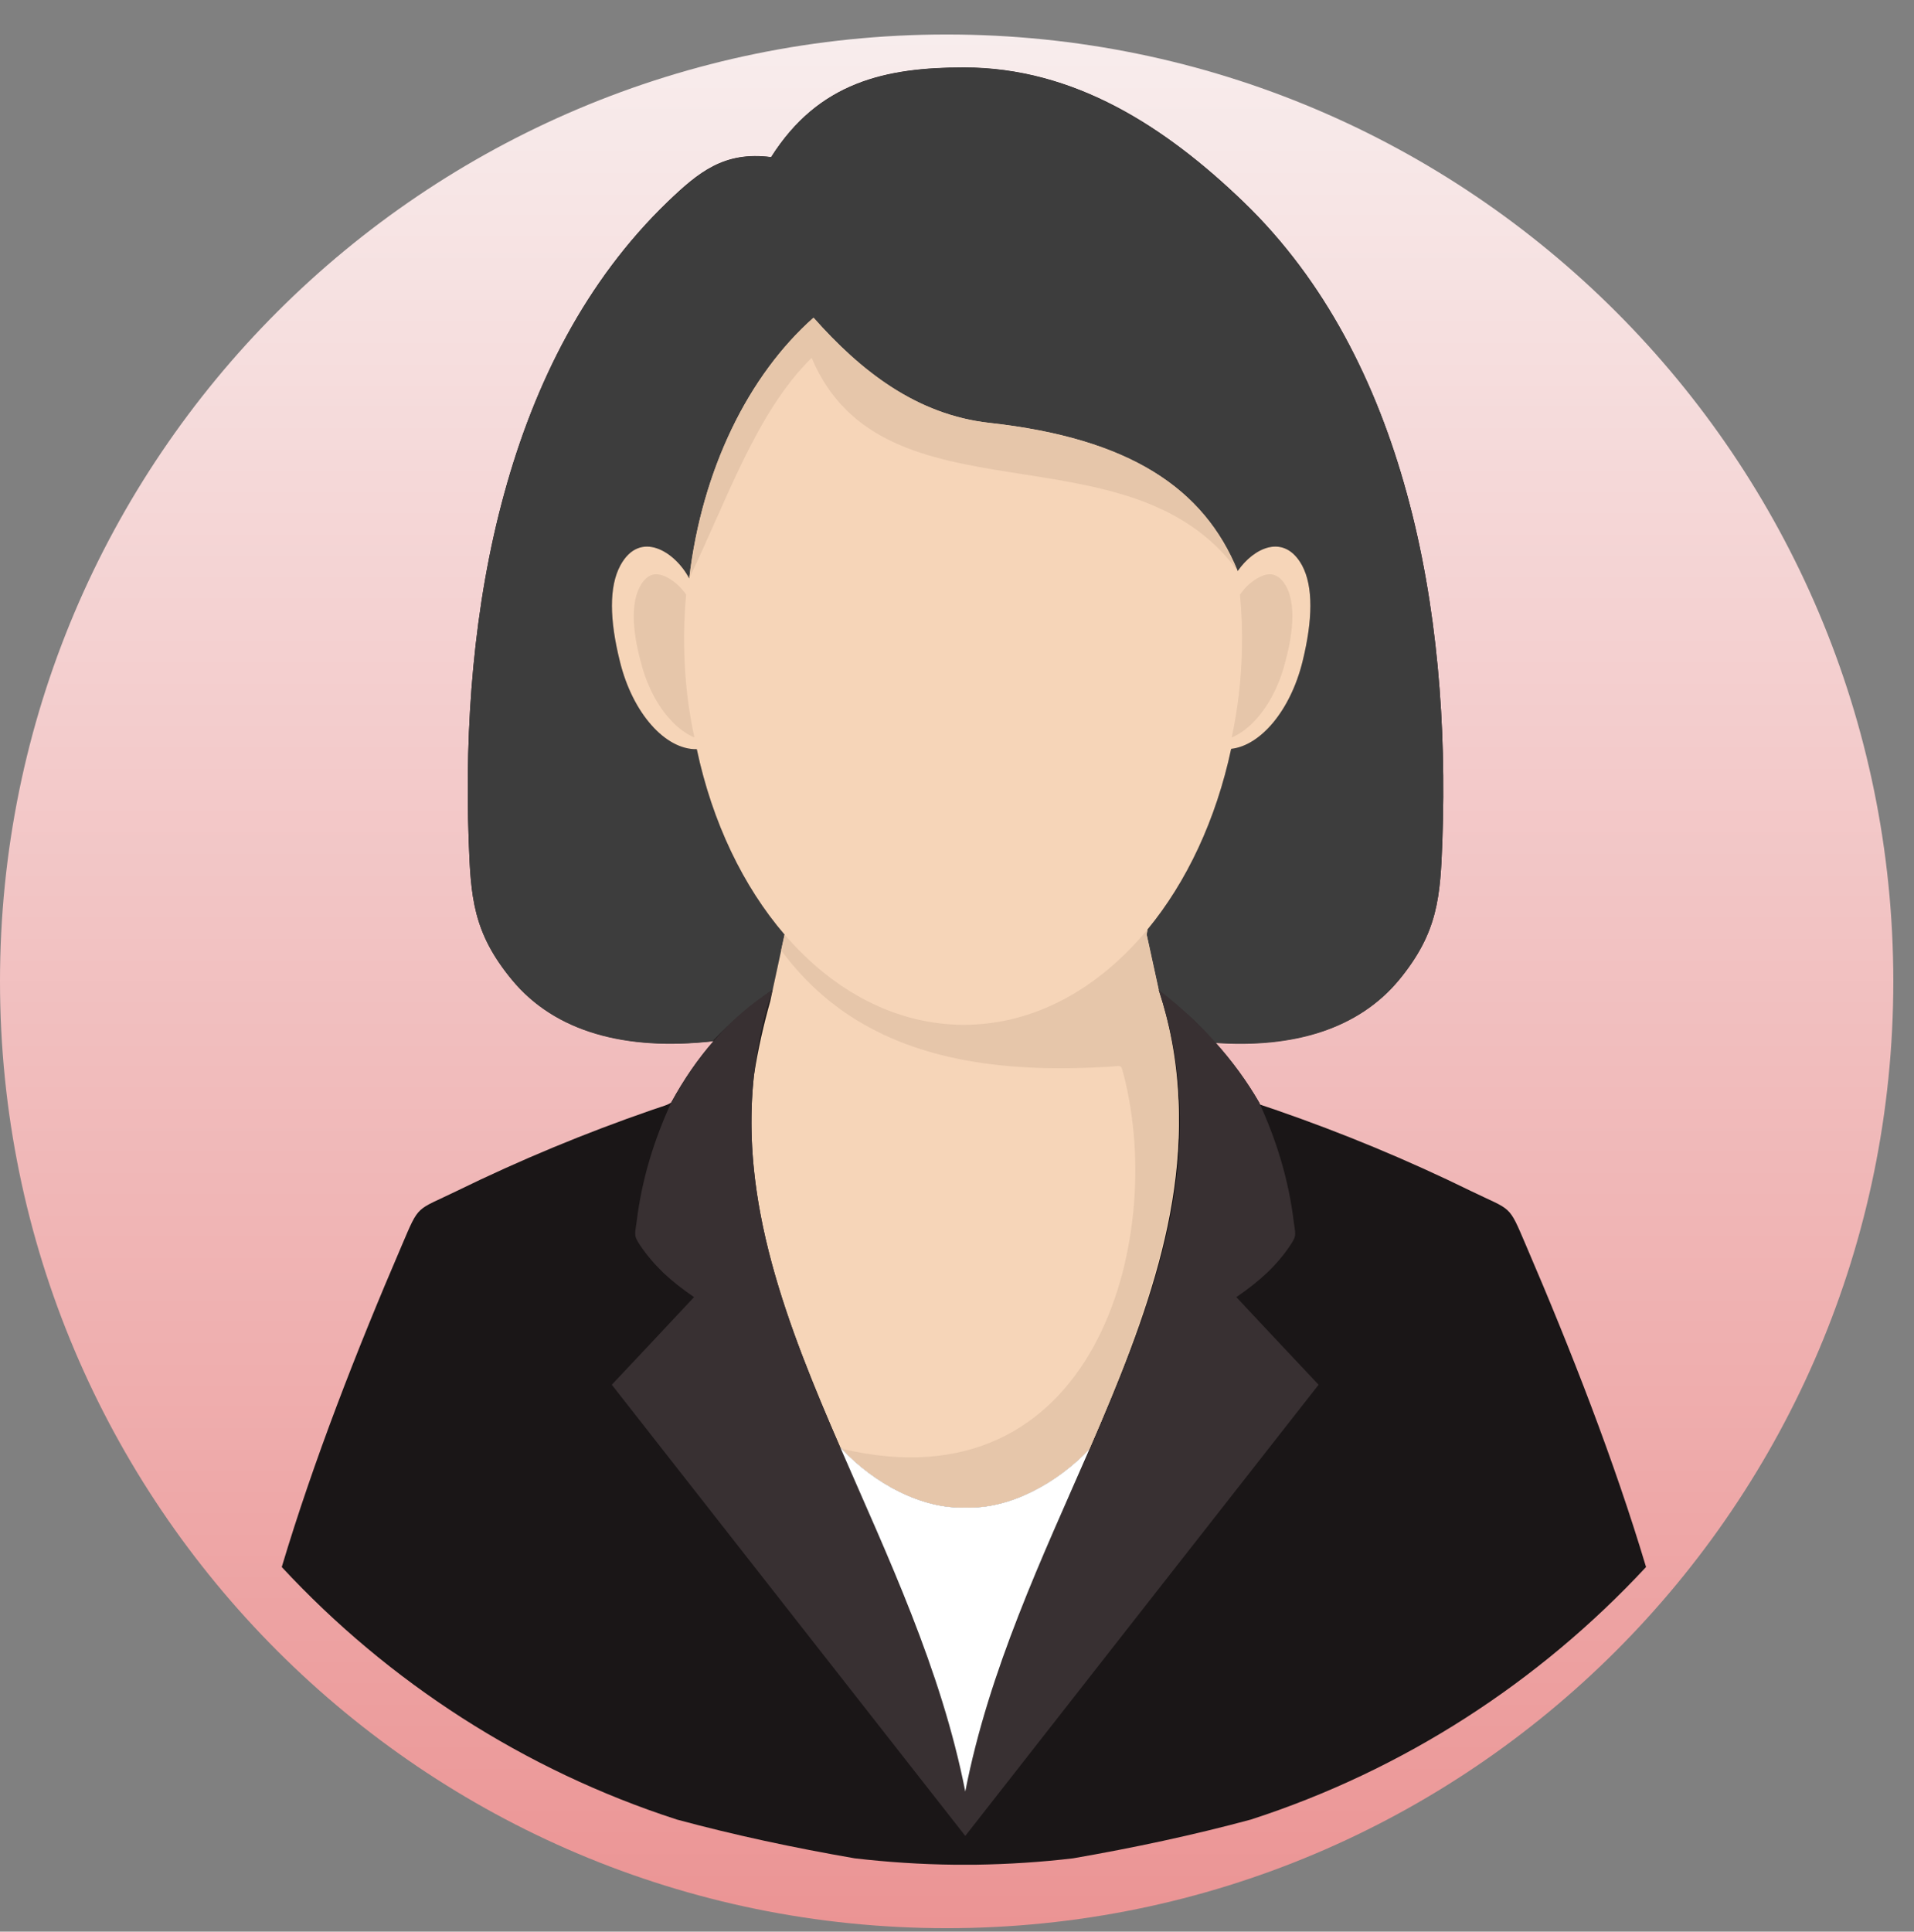 <svg width="111" height="112" viewBox="0 0 111 112" fill="none" xmlns="http://www.w3.org/2000/svg">
<rect x="0" y="0" width="111" height="112" fill="#808080" stroke="none"/>
<path d="M54.9 111.8C85.22 111.8 109.8 87.22 109.8 56.9C109.8 26.58 85.22 2 54.9 2C24.58 2 0 26.58 0 56.9C0 87.22 24.58 111.8 54.9 111.8Z" fill="url(#paint0_linear)"/>
<path fill-rule="evenodd" clip-rule="evenodd" d="M38.93 63.92C38.74 64.07 38.46 64.13 37.74 64.38C33.96 65.69 30.2 67.24 26.46 69.07C24.1 70.22 24.33 69.8 23.31 72.19C20.68 78.31 18.18 84.71 16.34 90.86C22.53 97.53 30.39 102.63 39.25 105.5C42.58 106.4 46.04 107.14 49.57 107.75C51.47 107.97 53.41 108.1 55.37 108.12H56.58C58.49 108.09 60.37 107.97 62.23 107.75C65.75 107.14 69.22 106.4 72.55 105.5C81.41 102.63 89.26 97.53 95.46 90.86C93.62 84.71 91.12 78.31 88.49 72.19C87.47 69.8 87.7 70.22 85.33 69.07C81.6 67.24 77.84 65.69 74.06 64.38C73.55 64.2 73.27 64.12 73.07 64.04L73.02 63.92C72.3 62.68 71.45 61.53 70.48 60.45C75.07 60.77 78.8 59.63 81.14 56.8C83.4 54.05 83.53 52.01 83.65 48.68C83.88 42.15 83.38 35.13 81.58 28.59C79.83 22.2 76.85 16.27 72.12 11.71C67.59 7.35 62.3 3.91 55.9 3.91C51.39 3.91 47.48 4.74 44.72 9.11C42 8.76 40.52 9.97 38.71 11.71C33.98 16.27 31 22.2 29.25 28.59C27.45 35.13 26.95 42.15 27.18 48.68C27.3 52.01 27.42 54.05 29.69 56.8C32.19 59.83 36.29 60.92 41.32 60.37H41.38C40.45 61.43 39.64 62.62 38.93 63.92Z" fill="#1A1617"/>
<path fill-rule="evenodd" clip-rule="evenodd" d="M41.32 60.38C42.31 59.32 43.49 58.33 44.81 57.39L45.5 54.19C43.11 51.41 41.31 47.69 40.41 43.44C38.6 43.48 36.69 41.37 35.95 38.35C35.35 35.95 35.31 34.01 35.98 32.78C37.12 30.69 39.16 31.99 39.97 33.54C40.72 27.2 43.41 21.76 47.18 18.42C49.91 21.5 53.14 24.05 57.39 24.52C65.52 25.42 69.82 28.31 71.78 33.11C72.7 31.77 74.47 30.89 75.51 32.78C76.17 34.01 76.13 35.95 75.54 38.35C74.84 41.19 73.11 43.23 71.4 43.42C70.52 47.53 68.82 51.14 66.55 53.89L66.5 54.19L67.23 57.56C68.37 58.33 69.51 59.3 70.43 60.47C75.04 60.8 78.79 59.66 81.14 56.82C83.4 54.07 83.53 52.03 83.65 48.7C83.88 42.17 83.38 35.14 81.58 28.6C79.83 22.21 76.85 16.28 72.12 11.73C67.59 7.37 62.3 3.92 55.9 3.92C51.39 3.92 47.48 4.76 44.72 9.12C42 8.77 40.52 9.99 38.71 11.73C33.98 16.28 31 22.21 29.25 28.6C27.45 35.14 26.95 42.17 27.18 48.7C27.3 52.03 27.42 54.07 29.69 56.82C32.19 59.85 36.29 60.94 41.32 60.38Z" fill="#3D3D3D"/>
<path fill-rule="evenodd" clip-rule="evenodd" d="M71.78 33.11C72.7 31.77 74.47 30.89 75.51 32.78C76.17 34.01 76.13 35.95 75.54 38.35C74.84 41.19 73.11 43.23 71.4 43.42C70.52 47.53 68.82 51.14 66.55 53.89L66.5 54.19L67.2 57.4L67.14 57.39C67.2 57.58 67.26 57.76 67.31 57.94L67.34 58.05C67.58 58.93 67.81 59.86 68.01 60.85C69.4 68.82 66.55 76.28 63.19 84.01C61.33 85.99 58.54 87.52 56 87.41C53.42 87.52 50.57 85.94 48.72 83.9C45.59 76.71 42.92 69.74 43.72 62.37C43.96 60.82 44.3 59.36 44.67 58.05L44.81 57.39L45.5 54.19C43.11 51.41 41.31 47.69 40.41 43.44C38.6 43.48 36.69 41.37 35.95 38.35C35.35 35.95 35.31 34.01 35.98 32.78C37.12 30.69 39.16 31.99 39.97 33.54C40.72 27.2 43.41 21.76 47.18 18.42C49.91 21.5 53.14 24.05 57.39 24.52C65.52 25.42 69.82 28.31 71.78 33.11Z" fill="#F6D5B8"/>
<path fill-rule="evenodd" clip-rule="evenodd" d="M40.27 42.76C39.91 41.1 39.72 39.42 39.68 37.73C39.65 36.64 39.69 35.56 39.79 34.47C39.7 34.35 39.61 34.23 39.5 34.11C39.16 33.74 38.54 33.26 37.98 33.3C37.56 33.34 37.29 33.68 37.12 34C36.41 35.28 36.88 37.43 37.26 38.74C37.59 39.86 38.17 41.02 39.02 41.88C39.35 42.22 39.79 42.56 40.27 42.76ZM71.43 42.76C71.79 41.1 71.98 39.42 72.02 37.73C72.05 36.64 72.01 35.56 71.91 34.47C72 34.35 72.09 34.23 72.2 34.11C72.54 33.74 73.16 33.26 73.72 33.3C74.14 33.34 74.41 33.68 74.59 34C75.29 35.28 74.82 37.43 74.44 38.74C74.11 39.86 73.53 41.02 72.68 41.88C72.35 42.22 71.92 42.56 71.43 42.76Z" fill="#E6C6AA"/>
<path fill-rule="evenodd" clip-rule="evenodd" d="M67.2 57.4L66.5 54.19L66.55 53.89C63.71 57.33 59.98 59.42 55.9 59.42C51.94 59.42 48.31 57.45 45.5 54.19L45.3 55.1C46.47 56.68 47.81 57.93 49.3 58.91C51.31 60.22 53.58 61.04 56.06 61.49C58.63 61.96 61.42 62.03 64.35 61.85C65.11 61.8 64.99 61.67 65.19 62.42C67.62 71.95 63.48 87.49 48.81 84C50.66 85.99 53.46 87.52 56 87.41C58.54 87.52 61.33 85.99 63.19 84.01C66.83 75.63 70.22 66.55 67.2 57.4Z" fill="#E6C6AA"/>
<path fill-rule="evenodd" clip-rule="evenodd" d="M71.78 33.11C69.82 28.31 65.52 25.42 57.39 24.52C53.14 24.05 49.91 21.5 47.18 18.42C43.41 21.76 40.72 27.2 39.97 33.53C42.14 29.05 43.85 23.91 47.07 20.75C51.25 30.64 65.46 24.44 71.78 33.11Z" fill="#E6C6AA"/>
<path fill-rule="evenodd" clip-rule="evenodd" d="M73.02 63.92C73.52 65.01 73.95 66.13 74.29 67.28C74.63 68.43 74.88 69.62 75.03 70.84C75.07 71.18 75.12 71.37 75.11 71.55C75.11 71.72 75.04 71.89 74.85 72.17C74.47 72.75 74.02 73.28 73.49 73.79C72.96 74.29 72.36 74.76 71.7 75.21L74.08 77.75L76.47 80.29L66.22 93.37L55.98 106.45L45.73 93.37L35.48 80.29L37.87 77.75L40.25 75.21C39.59 74.76 38.99 74.29 38.46 73.79C37.94 73.28 37.48 72.75 37.1 72.17C36.91 71.89 36.84 71.72 36.84 71.55C36.83 71.37 36.88 71.18 36.92 70.84C37.07 69.62 37.32 68.43 37.66 67.28C38 66.13 38.43 65.01 38.93 63.92C39.67 62.57 40.51 61.34 41.49 60.24C42.46 59.14 43.56 58.19 44.81 57.39C42.18 65.35 44.14 72.73 47.17 80.23C50.2 87.74 54.31 95.38 55.98 103.88C57.64 95.38 61.76 87.74 64.81 80.24C67.86 72.73 69.83 65.36 67.2 57.4C68.42 58.34 69.51 59.34 70.48 60.43C71.45 61.51 72.3 62.67 73.02 63.92Z" fill="#383032"/>
<path fill-rule="evenodd" clip-rule="evenodd" d="M55.98 103.88C57.36 96.8 60.44 90.32 63.19 84.01C61.33 85.99 58.54 87.52 56 87.41C53.46 87.52 50.66 85.99 48.81 84C48.78 83.97 48.75 83.93 48.72 83.9C51.47 90.24 54.58 96.76 55.98 103.88Z" fill="white"/>
<defs>
<linearGradient id="paint0_linear" x1="54.9" y1="2" x2="54.9" y2="111.8" gradientUnits="userSpaceOnUse">
<stop stop-color="#F8EDED"/>
<stop offset="1" stop-color="#EB9494"/>
</linearGradient>
</defs>
</svg>
